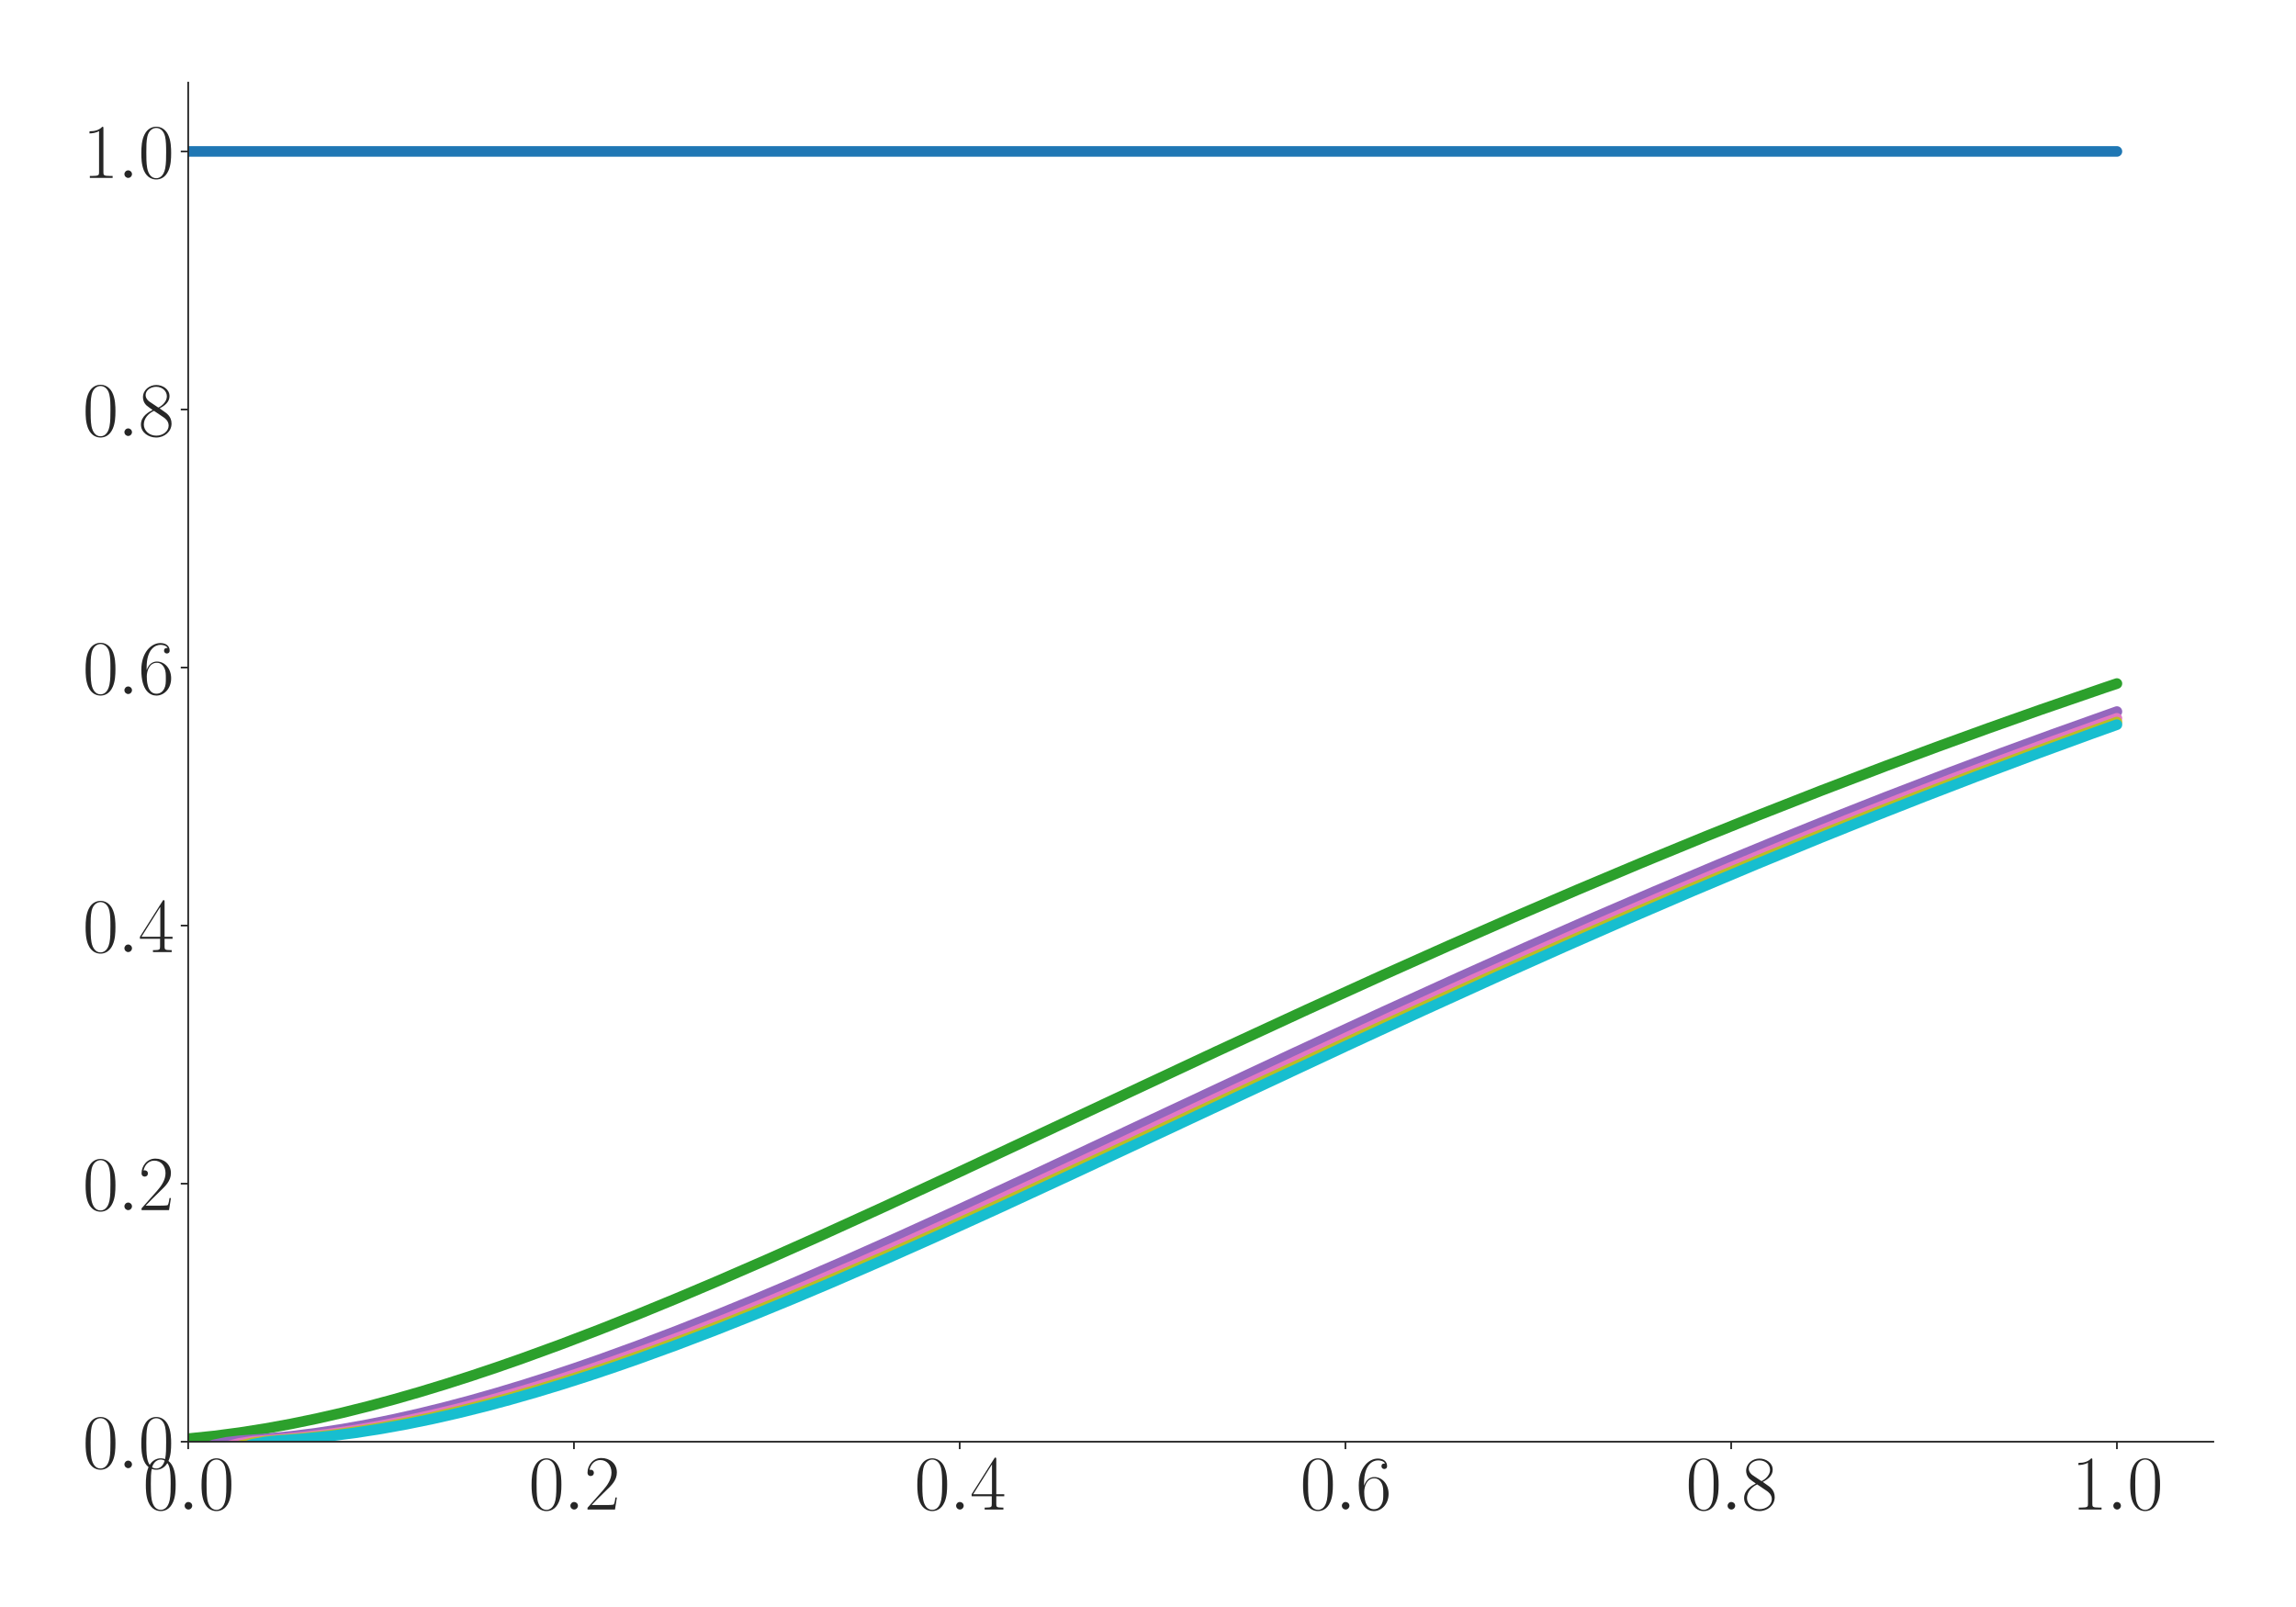 <?xml version="1.0" encoding="utf-8" standalone="no"?>
<!DOCTYPE svg PUBLIC "-//W3C//DTD SVG 1.1//EN"
  "http://www.w3.org/Graphics/SVG/1.1/DTD/svg11.dtd">
<svg xmlns:xlink="http://www.w3.org/1999/xlink" width="1080pt" height="756pt" viewBox="0 0 1080 756" xmlns="http://www.w3.org/2000/svg" version="1.1">
 <defs>
  <style type="text/css">*{stroke-linejoin: round; stroke-linecap: butt}</style>
 </defs>
 <g id="figure_1">
  <g id="patch_1">
   <path d="M 0 756 
L 1080 756 
L 1080 0 
L 0 0 
z
" style="fill: #ffffff"/>
  </g>
  <g id="axes_1">
   <g id="patch_2">
    <path d="M 88.532 678.237 
L 1041.12 678.237 
L 1041.12 38.88 
L 88.532 38.88 
z
" style="fill: #ffffff"/>
   </g>
   <g id="matplotlib.axis_1">
    <g id="xtick_1">
     <g id="line2d_1">
      <defs>
       <path id="m509c7423fb" d="M 0 0 
L 0 3.5 
" style="stroke: #262626; stroke-width: 0.8"/>
      </defs>
      <g>
       <use xlink:href="#m509c7423fb" x="88.532" y="678.237" style="fill: #262626; stroke: #262626; stroke-width: 0.8"/>
      </g>
     </g>
     <g id="text_1">
      <!-- $\mathdefault{0.0}$ -->
      <g style="fill: #262626" transform="translate(67.206 710.144) scale(0.36 -0.36)">
       <defs>
        <path id="CMR17-30" d="M 2688 2025 
C 2688 2416 2682 3080 2413 3591 
C 2176 4039 1798 4198 1466 4198 
C 1158 4198 768 4058 525 3597 
C 269 3118 243 2524 243 2025 
C 243 1661 250 1106 448 619 
C 723 -39 1216 -128 1466 -128 
C 1760 -128 2208 -7 2470 600 
C 2662 1042 2688 1559 2688 2025 
z
M 1466 -26 
C 1056 -26 813 325 723 812 
C 653 1188 653 1738 653 2096 
C 653 2588 653 2997 736 3387 
C 858 3929 1216 4096 1466 4096 
C 1728 4096 2067 3923 2189 3400 
C 2272 3036 2278 2607 2278 2096 
C 2278 1680 2278 1169 2202 792 
C 2067 95 1690 -26 1466 -26 
z
" transform="scale(0.016)"/>
        <path id="CMMI12-3a" d="M 1178 307 
C 1178 492 1024 619 870 619 
C 685 619 557 466 557 313 
C 557 128 710 0 864 0 
C 1050 0 1178 153 1178 307 
z
" transform="scale(0.016)"/>
       </defs>
       <use xlink:href="#CMR17-30" transform="scale(0.996)"/>
       <use xlink:href="#CMMI12-3a" transform="translate(45.69 0) scale(0.996)"/>
       <use xlink:href="#CMR17-30" transform="translate(72.788 0) scale(0.996)"/>
      </g>
     </g>
    </g>
    <g id="xtick_2">
     <g id="line2d_2">
      <g>
       <use xlink:href="#m509c7423fb" x="269.977" y="678.237" style="fill: #262626; stroke: #262626; stroke-width: 0.8"/>
      </g>
     </g>
     <g id="text_2">
      <!-- $\mathdefault{0.2}$ -->
      <g style="fill: #262626" transform="translate(248.651 710.144) scale(0.36 -0.36)">
       <defs>
        <path id="CMR17-32" d="M 2669 989 
L 2554 989 
C 2490 536 2438 459 2413 420 
C 2381 369 1920 369 1830 369 
L 602 369 
C 832 619 1280 1072 1824 1597 
C 2214 1967 2669 2402 2669 3035 
C 2669 3790 2067 4224 1395 4224 
C 691 4224 262 3604 262 3030 
C 262 2780 448 2748 525 2748 
C 589 2748 781 2787 781 3010 
C 781 3207 614 3264 525 3264 
C 486 3264 448 3258 422 3245 
C 544 3790 915 4058 1306 4058 
C 1862 4058 2227 3617 2227 3035 
C 2227 2479 1901 2000 1536 1584 
L 262 146 
L 262 0 
L 2515 0 
L 2669 989 
z
" transform="scale(0.016)"/>
       </defs>
       <use xlink:href="#CMR17-30" transform="scale(0.996)"/>
       <use xlink:href="#CMMI12-3a" transform="translate(45.69 0) scale(0.996)"/>
       <use xlink:href="#CMR17-32" transform="translate(72.788 0) scale(0.996)"/>
      </g>
     </g>
    </g>
    <g id="xtick_3">
     <g id="line2d_3">
      <g>
       <use xlink:href="#m509c7423fb" x="451.423" y="678.237" style="fill: #262626; stroke: #262626; stroke-width: 0.8"/>
      </g>
     </g>
     <g id="text_3">
      <!-- $\mathdefault{0.4}$ -->
      <g style="fill: #262626" transform="translate(430.097 710.144) scale(0.36 -0.36)">
       <defs>
        <path id="CMR17-34" d="M 2150 4122 
C 2150 4256 2144 4256 2029 4256 
L 128 1254 
L 128 1088 
L 1779 1088 
L 1779 457 
C 1779 224 1766 160 1318 160 
L 1197 160 
L 1197 0 
C 1402 0 1747 0 1965 0 
C 2182 0 2528 0 2733 0 
L 2733 160 
L 2611 160 
C 2163 160 2150 224 2150 457 
L 2150 1088 
L 2803 1088 
L 2803 1254 
L 2150 1254 
L 2150 4122 
z
M 1798 3703 
L 1798 1254 
L 256 1254 
L 1798 3703 
z
" transform="scale(0.016)"/>
       </defs>
       <use xlink:href="#CMR17-30" transform="scale(0.996)"/>
       <use xlink:href="#CMMI12-3a" transform="translate(45.69 0) scale(0.996)"/>
       <use xlink:href="#CMR17-34" transform="translate(72.788 0) scale(0.996)"/>
      </g>
     </g>
    </g>
    <g id="xtick_4">
     <g id="line2d_4">
      <g>
       <use xlink:href="#m509c7423fb" x="632.868" y="678.237" style="fill: #262626; stroke: #262626; stroke-width: 0.8"/>
      </g>
     </g>
     <g id="text_4">
      <!-- $\mathdefault{0.6}$ -->
      <g style="fill: #262626" transform="translate(611.542 710.144) scale(0.36 -0.36)">
       <defs>
        <path id="CMR17-36" d="M 678 2176 
C 678 3690 1395 4032 1811 4032 
C 1946 4032 2272 4009 2400 3776 
C 2298 3776 2106 3776 2106 3553 
C 2106 3381 2246 3323 2336 3323 
C 2394 3323 2566 3348 2566 3560 
C 2566 3954 2246 4179 1805 4179 
C 1043 4179 243 3390 243 1984 
C 243 253 966 -128 1478 -128 
C 2099 -128 2688 427 2688 1283 
C 2688 2081 2170 2662 1517 2662 
C 1126 2662 838 2407 678 1960 
L 678 2176 
z
M 1478 25 
C 691 25 691 1200 691 1436 
C 691 1896 909 2560 1504 2560 
C 1613 2560 1926 2560 2138 2120 
C 2253 1870 2253 1609 2253 1289 
C 2253 944 2253 690 2118 434 
C 1978 171 1773 25 1478 25 
z
" transform="scale(0.016)"/>
       </defs>
       <use xlink:href="#CMR17-30" transform="scale(0.996)"/>
       <use xlink:href="#CMMI12-3a" transform="translate(45.69 0) scale(0.996)"/>
       <use xlink:href="#CMR17-36" transform="translate(72.788 0) scale(0.996)"/>
      </g>
     </g>
    </g>
    <g id="xtick_5">
     <g id="line2d_5">
      <g>
       <use xlink:href="#m509c7423fb" x="814.313" y="678.237" style="fill: #262626; stroke: #262626; stroke-width: 0.8"/>
      </g>
     </g>
     <g id="text_5">
      <!-- $\mathdefault{0.8}$ -->
      <g style="fill: #262626" transform="translate(792.987 710.144) scale(0.36 -0.36)">
       <defs>
        <path id="CMR17-38" d="M 1741 2264 
C 2144 2467 2554 2773 2554 3263 
C 2554 3841 1990 4179 1472 4179 
C 890 4179 378 3759 378 3180 
C 378 3021 416 2747 666 2505 
C 730 2442 998 2251 1171 2130 
C 883 1983 211 1634 211 934 
C 211 279 838 -128 1459 -128 
C 2144 -128 2720 362 2720 1010 
C 2720 1590 2330 1857 2074 2029 
L 1741 2264 
z
M 902 2822 
C 851 2854 595 3051 595 3351 
C 595 3739 998 4032 1459 4032 
C 1965 4032 2336 3676 2336 3262 
C 2336 2669 1670 2331 1638 2331 
C 1632 2331 1626 2331 1574 2370 
L 902 2822 
z
M 2080 1519 
C 2176 1449 2483 1240 2483 851 
C 2483 381 2010 25 1472 25 
C 890 25 448 438 448 940 
C 448 1443 838 1862 1280 2060 
L 2080 1519 
z
" transform="scale(0.016)"/>
       </defs>
       <use xlink:href="#CMR17-30" transform="scale(0.996)"/>
       <use xlink:href="#CMMI12-3a" transform="translate(45.69 0) scale(0.996)"/>
       <use xlink:href="#CMR17-38" transform="translate(72.788 0) scale(0.996)"/>
      </g>
     </g>
    </g>
    <g id="xtick_6">
     <g id="line2d_6">
      <g>
       <use xlink:href="#m509c7423fb" x="995.759" y="678.237" style="fill: #262626; stroke: #262626; stroke-width: 0.8"/>
      </g>
     </g>
     <g id="text_6">
      <!-- $\mathdefault{1.0}$ -->
      <g style="fill: #262626" transform="translate(974.433 710.144) scale(0.36 -0.36)">
       <defs>
        <path id="CMR17-31" d="M 1702 4058 
C 1702 4192 1696 4192 1606 4192 
C 1357 3916 979 3827 621 3827 
C 602 3827 570 3827 563 3808 
C 557 3795 557 3782 557 3648 
C 755 3648 1088 3686 1344 3839 
L 1344 461 
C 1344 236 1331 160 781 160 
L 589 160 
L 589 0 
C 896 0 1216 0 1523 0 
C 1830 0 2150 0 2458 0 
L 2458 160 
L 2266 160 
C 1715 160 1702 230 1702 458 
L 1702 4058 
z
" transform="scale(0.016)"/>
       </defs>
       <use xlink:href="#CMR17-31" transform="scale(0.996)"/>
       <use xlink:href="#CMMI12-3a" transform="translate(45.69 0) scale(0.996)"/>
       <use xlink:href="#CMR17-30" transform="translate(72.788 0) scale(0.996)"/>
      </g>
     </g>
    </g>
   </g>
   <g id="matplotlib.axis_2">
    <g id="ytick_1">
     <g id="line2d_7">
      <defs>
       <path id="mdd3fe25e8e" d="M 0 0 
L -3.5 0 
" style="stroke: #262626; stroke-width: 0.8"/>
      </defs>
      <g>
       <use xlink:href="#mdd3fe25e8e" x="88.532" y="678.237" style="fill: #262626; stroke: #262626; stroke-width: 0.8"/>
      </g>
     </g>
     <g id="text_7">
      <!-- $\mathdefault{0.0}$ -->
      <g style="fill: #262626" transform="translate(38.88 690.691) scale(0.36 -0.36)">
       <use xlink:href="#CMR17-30" transform="scale(0.996)"/>
       <use xlink:href="#CMMI12-3a" transform="translate(45.69 0) scale(0.996)"/>
       <use xlink:href="#CMR17-30" transform="translate(72.788 0) scale(0.996)"/>
      </g>
     </g>
    </g>
    <g id="ytick_2">
     <g id="line2d_8">
      <g>
       <use xlink:href="#mdd3fe25e8e" x="88.532" y="556.838" style="fill: #262626; stroke: #262626; stroke-width: 0.8"/>
      </g>
     </g>
     <g id="text_8">
      <!-- $\mathdefault{0.2}$ -->
      <g style="fill: #262626" transform="translate(38.88 569.291) scale(0.36 -0.36)">
       <use xlink:href="#CMR17-30" transform="scale(0.996)"/>
       <use xlink:href="#CMMI12-3a" transform="translate(45.69 0) scale(0.996)"/>
       <use xlink:href="#CMR17-32" transform="translate(72.788 0) scale(0.996)"/>
      </g>
     </g>
    </g>
    <g id="ytick_3">
     <g id="line2d_9">
      <g>
       <use xlink:href="#mdd3fe25e8e" x="88.532" y="435.438" style="fill: #262626; stroke: #262626; stroke-width: 0.8"/>
      </g>
     </g>
     <g id="text_9">
      <!-- $\mathdefault{0.4}$ -->
      <g style="fill: #262626" transform="translate(38.88 447.892) scale(0.36 -0.36)">
       <use xlink:href="#CMR17-30" transform="scale(0.996)"/>
       <use xlink:href="#CMMI12-3a" transform="translate(45.69 0) scale(0.996)"/>
       <use xlink:href="#CMR17-34" transform="translate(72.788 0) scale(0.996)"/>
      </g>
     </g>
    </g>
    <g id="ytick_4">
     <g id="line2d_10">
      <g>
       <use xlink:href="#mdd3fe25e8e" x="88.532" y="314.039" style="fill: #262626; stroke: #262626; stroke-width: 0.8"/>
      </g>
     </g>
     <g id="text_10">
      <!-- $\mathdefault{0.6}$ -->
      <g style="fill: #262626" transform="translate(38.88 326.492) scale(0.36 -0.36)">
       <use xlink:href="#CMR17-30" transform="scale(0.996)"/>
       <use xlink:href="#CMMI12-3a" transform="translate(45.69 0) scale(0.996)"/>
       <use xlink:href="#CMR17-36" transform="translate(72.788 0) scale(0.996)"/>
      </g>
     </g>
    </g>
    <g id="ytick_5">
     <g id="line2d_11">
      <g>
       <use xlink:href="#mdd3fe25e8e" x="88.532" y="192.64" style="fill: #262626; stroke: #262626; stroke-width: 0.8"/>
      </g>
     </g>
     <g id="text_11">
      <!-- $\mathdefault{0.8}$ -->
      <g style="fill: #262626" transform="translate(38.88 205.093) scale(0.36 -0.36)">
       <use xlink:href="#CMR17-30" transform="scale(0.996)"/>
       <use xlink:href="#CMMI12-3a" transform="translate(45.69 0) scale(0.996)"/>
       <use xlink:href="#CMR17-38" transform="translate(72.788 0) scale(0.996)"/>
      </g>
     </g>
    </g>
    <g id="ytick_6">
     <g id="line2d_12">
      <g>
       <use xlink:href="#mdd3fe25e8e" x="88.532" y="71.24" style="fill: #262626; stroke: #262626; stroke-width: 0.8"/>
      </g>
     </g>
     <g id="text_12">
      <!-- $\mathdefault{1.0}$ -->
      <g style="fill: #262626" transform="translate(38.88 83.694) scale(0.36 -0.36)">
       <use xlink:href="#CMR17-31" transform="scale(0.996)"/>
       <use xlink:href="#CMMI12-3a" transform="translate(45.69 0) scale(0.996)"/>
       <use xlink:href="#CMR17-30" transform="translate(72.788 0) scale(0.996)"/>
      </g>
     </g>
    </g>
   </g>
   <g id="line2d_13">
    <path d="M 88.532 71.24 
L 995.759 71.24 
L 995.759 71.24 
" clip-path="url(#p59e06cf275)" style="fill: none; stroke: #1f77b4; stroke-width: 5; stroke-linecap: round"/>
   </g>
   <g id="line2d_14">
    <path d="M 88.532 676.8 
L 100.628 675.557 
L 112.725 673.974 
L 124.821 672.069 
L 136.918 669.861 
L 149.014 667.367 
L 161.11 664.605 
L 173.207 661.59 
L 185.303 658.338 
L 197.399 654.864 
L 209.496 651.183 
L 221.592 647.308 
L 233.688 643.253 
L 245.785 639.029 
L 263.929 632.405 
L 282.074 625.467 
L 300.218 618.252 
L 318.363 610.793 
L 336.507 603.119 
L 360.7 592.606 
L 384.893 581.826 
L 415.134 568.063 
L 451.423 551.253 
L 505.856 525.737 
L 572.386 494.581 
L 614.724 475.016 
L 651.013 458.514 
L 681.253 444.995 
L 711.494 431.716 
L 741.735 418.706 
L 771.976 405.973 
L 802.217 393.539 
L 826.41 383.813 
L 856.651 371.943 
L 886.891 360.4 
L 911.084 351.395 
L 935.277 342.609 
L 959.47 334.031 
L 989.71 323.611 
L 995.759 321.571 
L 995.759 321.571 
" clip-path="url(#p59e06cf275)" style="fill: none; stroke: #2ca02c; stroke-width: 5; stroke-linecap: round"/>
   </g>
   <g id="line2d_15">
    <path d="M 88.532 685.475 
L 94.58 681.815 
L 100.628 679.716 
L 106.677 678.504 
L 112.725 677.801 
L 124.821 676.913 
L 136.918 675.724 
L 149.014 674.19 
L 161.11 672.33 
L 173.207 670.165 
L 185.303 667.711 
L 197.399 664.985 
L 209.496 662.005 
L 221.592 658.787 
L 233.688 655.344 
L 245.785 651.693 
L 257.881 647.846 
L 269.977 643.816 
L 282.074 639.617 
L 300.218 633.027 
L 318.363 626.121 
L 336.507 618.934 
L 354.652 611.5 
L 372.796 603.85 
L 396.989 593.364 
L 421.182 582.607 
L 451.423 568.869 
L 487.712 552.081 
L 542.145 526.587 
L 608.675 495.439 
L 651.013 475.874 
L 687.302 459.367 
L 717.543 445.842 
L 747.783 432.559 
L 778.024 419.533 
L 808.265 406.791 
L 838.506 394.343 
L 862.699 384.613 
L 886.891 375.077 
L 917.132 363.454 
L 941.325 354.385 
L 965.518 345.529 
L 995.759 334.76 
L 995.759 334.76 
" clip-path="url(#p59e06cf275)" style="fill: none; stroke: #9467bd; stroke-width: 5; stroke-linecap: round"/>
   </g>
   <g id="line2d_16">
    <path d="M 88.532 696.141 
L 94.58 687.9 
L 100.628 683.209 
L 106.677 680.52 
L 112.725 678.971 
L 118.773 678.074 
L 130.869 677.135 
L 142.966 676.029 
L 155.062 674.573 
L 167.158 672.788 
L 179.255 670.691 
L 191.351 668.303 
L 203.447 665.64 
L 215.544 662.718 
L 227.64 659.554 
L 239.737 656.162 
L 251.833 652.559 
L 263.929 648.757 
L 276.026 644.769 
L 288.122 640.609 
L 306.266 634.073 
L 324.411 627.214 
L 342.556 620.07 
L 360.7 612.673 
L 378.845 605.056 
L 403.037 594.606 
L 427.23 583.881 
L 457.471 570.17 
L 493.76 553.406 
L 548.194 527.926 
L 614.724 496.772 
L 657.061 477.19 
L 693.35 460.666 
L 723.591 447.121 
L 753.832 433.81 
L 784.072 420.765 
L 814.313 407.995 
L 838.506 397.993 
L 868.747 385.763 
L 892.94 376.21 
L 917.132 366.86 
L 941.325 357.716 
L 965.518 348.783 
L 995.759 337.917 
L 995.759 337.917 
" clip-path="url(#p59e06cf275)" style="fill: none; stroke: #e377c2; stroke-width: 5; stroke-linecap: round"/>
   </g>
   <g id="line2d_17">
    <path d="M 88.532 707.188 
L 94.58 694.168 
L 100.628 686.788 
L 106.677 682.574 
L 112.725 680.157 
L 118.773 678.763 
L 124.821 677.954 
L 142.966 676.522 
L 155.062 675.206 
L 167.158 673.552 
L 179.255 671.58 
L 191.351 669.309 
L 203.447 666.755 
L 215.544 663.937 
L 227.64 660.869 
L 239.737 657.569 
L 251.833 654.05 
L 263.929 650.327 
L 276.026 646.414 
L 288.122 642.323 
L 306.266 635.881 
L 324.411 629.106 
L 342.556 622.036 
L 360.7 614.706 
L 378.845 607.146 
L 396.989 599.387 
L 421.182 588.78 
L 445.375 577.928 
L 475.615 564.101 
L 511.905 547.248 
L 590.531 510.382 
L 638.916 487.836 
L 675.205 471.152 
L 705.446 457.444 
L 735.687 443.954 
L 765.928 430.708 
L 796.169 417.724 
L 826.41 405.025 
L 850.602 395.081 
L 880.843 382.926 
L 905.036 373.432 
L 929.229 364.143 
L 953.421 355.062 
L 977.614 346.197 
L 995.759 339.688 
L 995.759 339.688 
" clip-path="url(#p59e06cf275)" style="fill: none; stroke: #bcbd22; stroke-width: 5; stroke-linecap: round"/>
   </g>
   <g id="line2d_18">
    <path d="M 88.532 718.447 
L 94.58 700.534 
L 100.628 690.41 
L 106.677 684.646 
L 112.725 681.349 
L 118.773 679.453 
L 124.821 678.356 
L 130.869 677.716 
L 142.966 676.829 
L 155.062 675.612 
L 167.158 674.052 
L 179.255 672.168 
L 191.351 669.979 
L 203.447 667.504 
L 215.544 664.758 
L 227.64 661.76 
L 239.737 658.524 
L 251.833 655.065 
L 263.929 651.399 
L 276.026 647.538 
L 288.122 643.497 
L 300.218 639.286 
L 318.363 632.68 
L 336.507 625.761 
L 354.652 618.563 
L 372.796 611.119 
L 390.941 603.461 
L 415.134 592.966 
L 439.326 582.204 
L 469.567 568.46 
L 505.856 551.67 
L 560.29 526.179 
L 632.868 492.234 
L 669.157 475.489 
L 705.446 458.995 
L 735.687 445.48 
L 765.928 432.204 
L 796.169 419.191 
L 826.41 406.462 
L 856.651 394.023 
L 880.843 384.3 
L 905.036 374.773 
L 929.229 365.455 
L 959.47 354.104 
L 983.662 345.256 
L 995.759 340.913 
L 995.759 340.913 
" clip-path="url(#p59e06cf275)" style="fill: none; stroke: #17becf; stroke-width: 5; stroke-linecap: round"/>
   </g>
   <g id="patch_3">
    <path d="M 88.532 678.237 
L 88.532 38.88 
" style="fill: none; stroke: #262626; stroke-width: 0.8; stroke-linejoin: miter; stroke-linecap: square"/>
   </g>
   <g id="patch_4">
    <path d="M 88.532 678.237 
L 1041.12 678.237 
" style="fill: none; stroke: #262626; stroke-width: 0.8; stroke-linejoin: miter; stroke-linecap: square"/>
   </g>
  </g>
 </g>
 <defs>
  <clipPath id="p59e06cf275">
   <rect x="88.532" y="38.88" width="952.588" height="639.357"/>
  </clipPath>
 </defs>
</svg>
